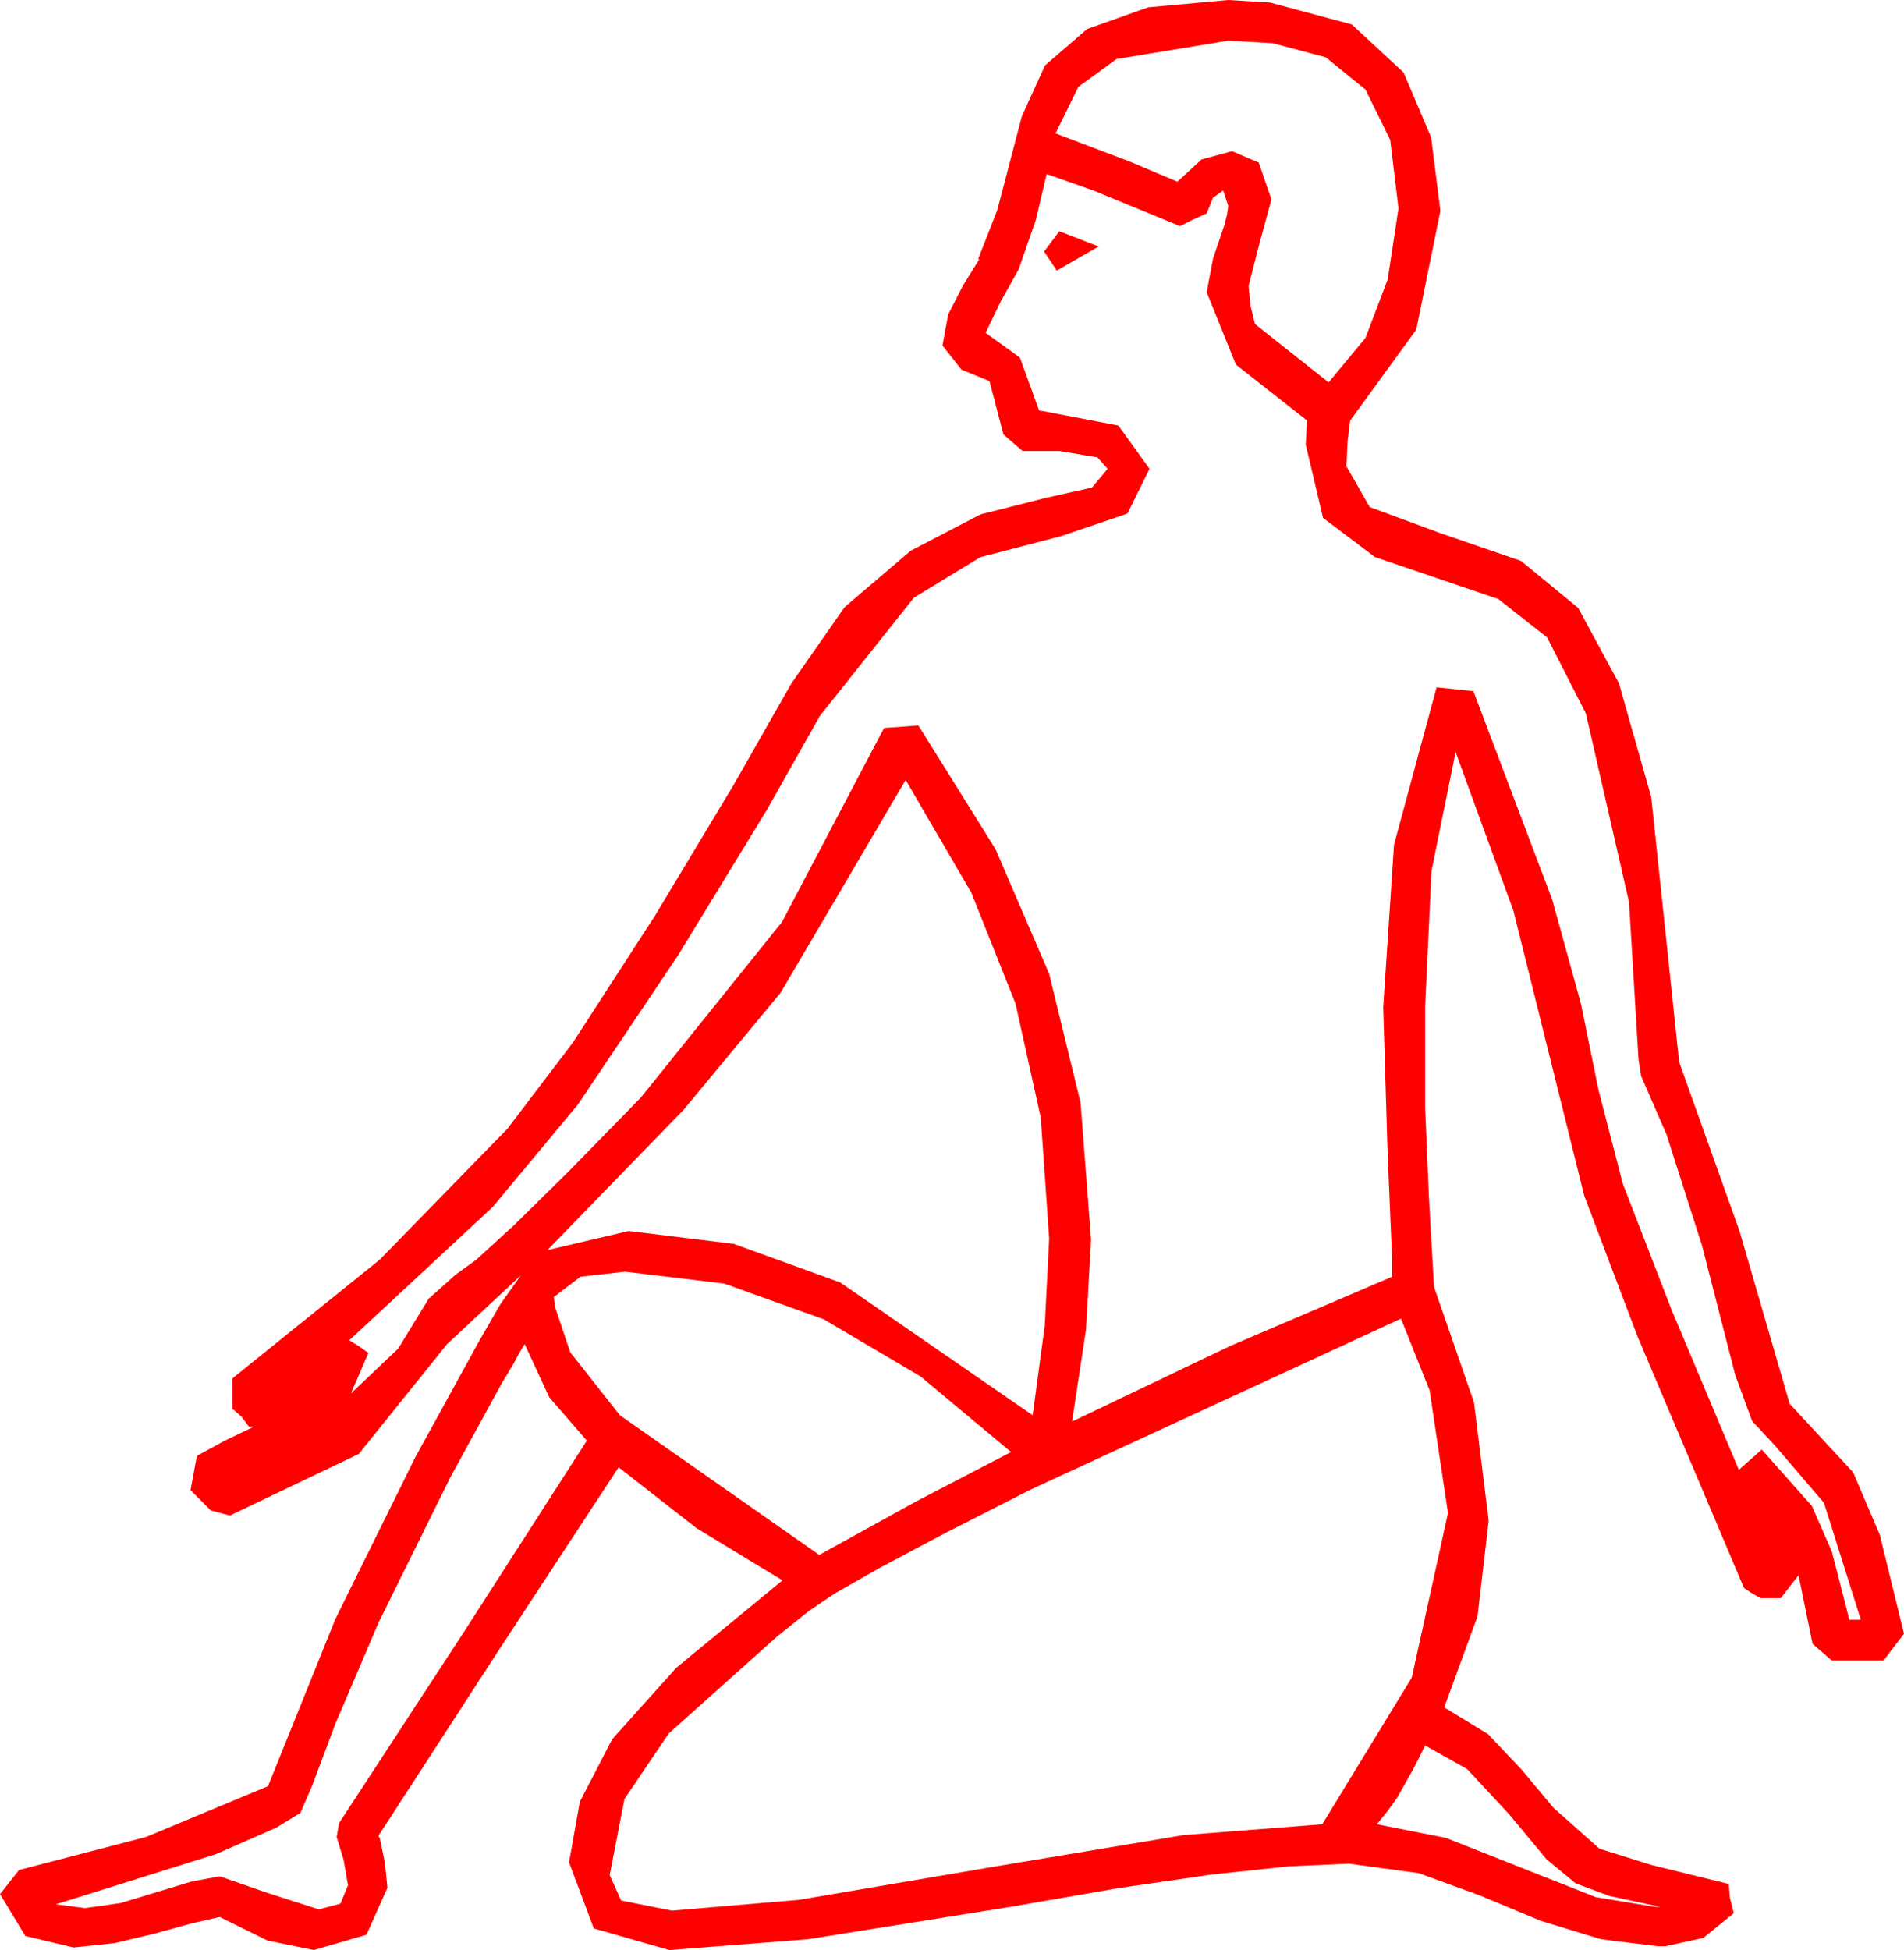 <?xml version="1.0" encoding="utf-8"?>
<!DOCTYPE svg PUBLIC "-//W3C//DTD SVG 1.1//EN" "http://www.w3.org/Graphics/SVG/1.1/DTD/svg11.dtd">
<svg width="43.916" height="44.971" xmlns="http://www.w3.org/2000/svg" xmlns:xlink="http://www.w3.org/1999/xlink" xmlns:xml="http://www.w3.org/XML/1998/namespace" version="1.1">
  <g>
    <g>
      <path style="fill:#FF0000;fill-opacity:1" d="M32.871,40.254L32.739,40.518 32.607,40.781 32.227,41.455 32.007,41.763 31.758,42.07 33.344,42.382 35.112,43.081 36.808,43.751 38.174,43.975 38.291,43.975 37.115,43.722 36.343,43.433 35.673,42.88 34.805,41.836 33.838,40.796 32.871,40.254z M12.1,30.996L11.968,31.216 11.836,31.465 11.572,31.904 10.4,34.043 8.738,37.405 7.734,39.756 7.196,41.191 6.929,41.807 6.376,42.147 4.98,42.759 1.289,43.916 1.963,44.004 2.783,43.887 4.424,43.389 5.068,43.271 6.167,43.652 7.354,44.033 7.852,43.901 8.027,43.477 7.925,42.891 7.764,42.363 7.822,42.041 10.693,37.646 13.535,33.223 12.671,32.227 12.1,30.996z M32.314,30.41L23.774,34.351 21.801,35.355 20.292,36.156 19.245,36.754 18.662,37.148 17.93,37.734 15.425,39.976 14.403,41.488 14.062,43.242 14.326,43.828 15.498,44.062 18.428,43.813 22.822,43.066 27.305,42.319 30.498,42.07 32.563,38.687 33.398,34.893 32.974,32.065 32.314,30.41z M14.414,29.326L13.389,29.443 12.773,29.912 12.803,30.146 13.154,31.187 14.297,32.637 18.896,35.859 21.123,34.629 23.32,33.486 21.229,31.74 18.999,30.425 16.703,29.601 14.414,29.326z M20.889,17.988L18.003,22.896 15.773,25.587 12.627,28.828 14.502,28.389 16.923,28.685 19.38,29.575 23.818,32.637 24.097,30.571 24.199,28.564 24.005,25.774 23.423,23.145 22.401,20.581 20.889,17.988z M24.434,5.332L25.342,5.684 24.375,6.24 24.082,5.801 24.434,5.332z M24.141,4.014L23.892,5.068 23.496,6.211 23.086,6.943 22.734,7.676 23.525,8.247 23.965,9.463 25.796,9.814 26.514,10.811 26.005,11.843 24.478,12.363 22.61,12.85 21.079,13.784 18.911,16.509 17.688,18.677 15.63,22.046 13.326,25.477 11.367,27.832 8.057,30.908 8.291,31.055 8.496,31.201 8.092,32.138 9.185,31.099 9.888,29.949 10.503,29.399 10.984,29.051 11.858,28.253 13.123,27.007 14.78,25.312 18.036,21.262 20.391,16.787 20.801,16.758 21.182,16.729 22.961,19.581 24.199,22.456 24.924,25.433 25.166,28.594 25.049,30.659 24.727,32.783 28.374,31.04 32.109,29.443 32.109,29.033 32.007,26.631 31.904,23.232 32.153,19.482 33.135,15.85 33.984,15.938 35.801,20.742 36.464,23.145 36.87,25.137 37.43,27.297 38.555,30.205 40.107,33.896 40.635,33.428 41.792,34.731 42.25,35.775 42.656,37.354 42.92,37.354 42.07,34.658 40.942,33.34 40.411,32.769 40.02,31.699 39.258,28.726 38.438,26.162 37.852,24.814 37.793,24.434 37.573,20.801 36.577,16.45 35.684,14.7 34.556,13.813 31.714,12.847 30.516,11.942 30.117,10.254 30.146,9.697 28.506,8.408 27.832,6.738 27.979,5.962 28.242,5.186 28.301,4.951 28.33,4.746 28.213,4.395 27.979,4.556 27.832,4.922 27.51,5.068 27.217,5.215 25.225,4.395 24.141,4.014z M28.33,0.938L25.752,1.362 24.873,2.003 24.346,3.076 26.045,3.721 27.158,4.189 27.715,3.677 28.418,3.486 29.033,3.75 29.326,4.6 29.062,5.566 28.799,6.592 28.843,7.046 28.945,7.471 29.795,8.145 30.645,8.818 31.494,7.793 32.007,6.445 32.256,4.805 32.065,3.226 31.494,2.065 30.579,1.322 29.355,0.996 28.33,0.938z M28.33,0L29.297,0.059 31.179,0.564 32.373,1.67 33.01,3.171 33.223,4.863 32.666,7.603 31.143,9.697 31.084,10.166 31.055,10.752 31.593,11.693 33.208,12.29 35.083,12.935 36.401,14.019 37.343,15.762 38.086,18.384 38.73,24.492 40.122,28.389 41.279,32.373 42.744,33.955 43.359,35.398 43.916,37.676 43.447,38.291 42.246,38.291 41.807,37.91 41.484,36.328 41.279,36.592 41.074,36.855 40.605,36.855 40.4,36.738 40.225,36.621 37.764,30.806 36.541,27.576 35.742,24.36 34.907,21.002 33.574,17.344 33.018,20.083 32.871,23.203 32.871,25.547 32.959,27.627 33.076,29.678 33.999,32.344 34.336,35.068 34.08,37.273 33.311,39.375 34.321,39.99 35.098,40.811 35.83,41.689 36.892,42.634 38.086,43.008 39.873,43.447 39.902,43.77 39.99,44.121 39.287,44.692 38.408,44.883 38.232,44.883 36.929,44.722 35.537,44.297 34.131,43.711 32.725,43.198 31.113,42.979 29.724,43.041 27.96,43.228 25.821,43.539 23.306,43.975 18.636,44.722 15.439,44.971 13.696,44.473 13.125,42.949 13.374,41.55 14.121,40.107 15.601,38.459 18.047,36.445 16.069,35.244 14.268,33.838 11.484,38.086 8.73,42.334 8.76,42.393 8.877,42.949 8.936,43.535 8.452,44.619 7.236,44.971 6.167,44.751 5.068,44.209 4.424,44.355 3.574,44.59 2.651,44.81 1.699,44.912 0.586,44.648 0,43.682 0.439,43.125 3.369,42.363 6.182,41.191 7.734,37.339 9.58,33.604 11.045,30.938 11.543,30.073 12.012,29.414 10.312,30.996 8.276,33.53 5.303,34.951 4.863,34.834 4.395,34.365 4.541,33.574 5.186,33.223 5.859,32.9 5.742,32.9 5.566,32.666 5.361,32.49 5.361,31.787 8.76,29.048 11.704,26.03 13.22,24.034 15.103,21.123 16.923,18.098 18.252,15.762 19.482,14 21.006,12.7 22.617,11.862 24.111,11.484 25.188,11.243 25.547,10.811 25.312,10.547 24.434,10.4 23.584,10.4 23.145,10.02 22.822,8.789 22.178,8.525 21.738,7.969 21.87,7.251 22.207,6.592 22.588,5.977 22.559,5.977 23.002,4.845 23.569,2.681 24.103,1.508 25.074,0.67 26.483,0.168 28.33,0z" />
    </g>
  </g>
</svg>